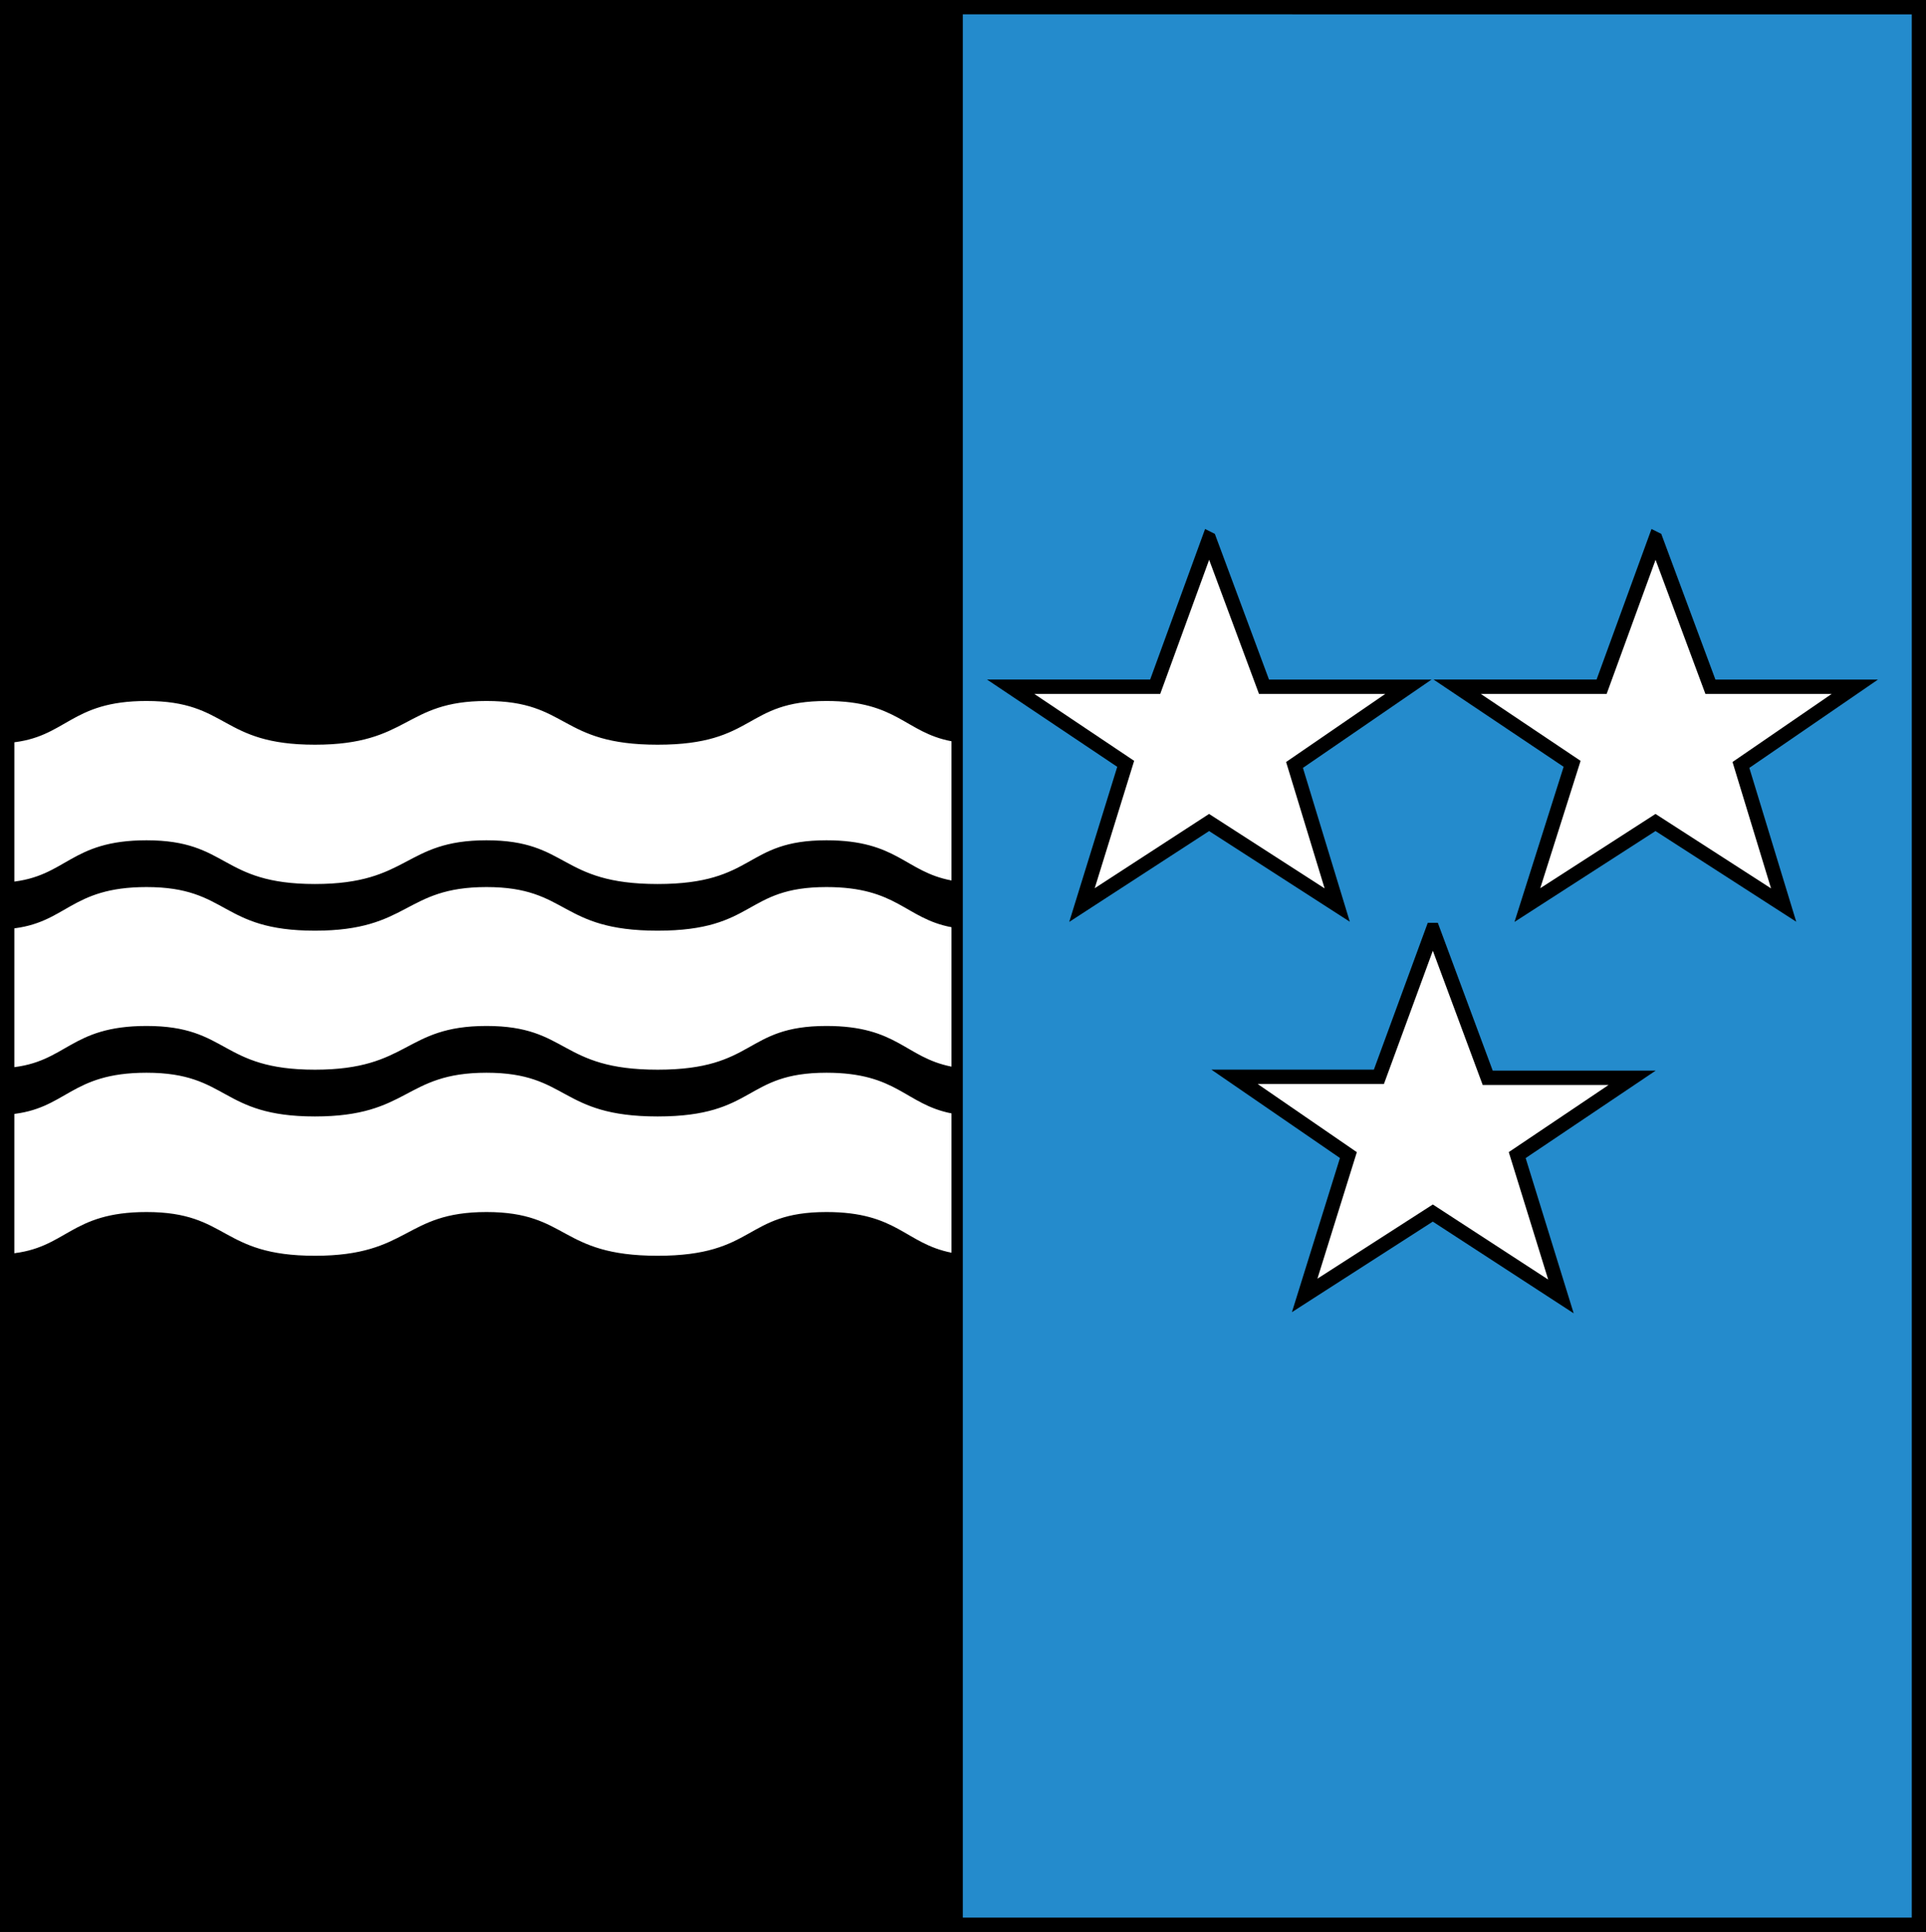 <?xml version="1.0"?>
<svg xmlns="http://www.w3.org/2000/svg" viewBox="0 0 1894 1900">
<rect x="0" y="0" width="1894" height="1900" fill="#333333" stroke="none"/>
<title>Flagge Aargau</title>
<path d="m1887 1893h-1880l0.072-1886 1880 0.072v1886z"/>
<path d="m1887 1893h-940.2v-1886l940.2 0.072v1886z" fill="#248bcc"/>
<g fill="#fff">
<path d="m935.7 865.9c-45.6-8.5-53.1-39.5-123-39.5-81.3 0-68.9 43-166 43s-87.1-43-168.3-43c-81.3 0-75.3 43-168.7 43-93.5 0-84.4-43-165.6-43-75.57 0-78.22 36-134.6 41.1l-0.006-137c56.39-5 59.04-41.1 134.6-41.1 81.2 0 72.1 43 165.6 43 93.4 0 87.4-43 168.7-43 81.2 0 71.2 43 168.3 43s84.7-43 166-43c69.9 0 77.4 31 123 39.6v136.9z"/>
<path d="m935.7 1049c-45.6-9-53.1-40-123-40-81.3 0-68.9 43-166 43s-87.1-43-168.3-43c-81.3 0-75.3 43-168.7 43-93.5 0-84.4-43-165.6-43-75.57 0-78.22 36-134.6 41l-0.006-136.5c56.39-5.1 59.04-41.1 134.6-41.1 81.2 0 72.1 42.9 165.6 42.9 93.4 0 87.4-42.9 168.7-42.9 81.2 0 71.2 42.9 168.3 42.9s84.7-42.9 166-42.9c69.9 0 77.4 30.9 123 39.5v137.1z"/>
<path d="m935.7 1232c-45.6-9-53.1-40-123-40-81.3 0-68.9 43-166 43s-87.1-43-168.3-43c-81.3 0-75.3 43-168.7 43-93.5 0-84.4-43-165.6-43-75.57 0-78.22 36-134.6 41l-0.006-137c56.39-5 59.04-41 134.6-41 81.2 0 72.1 43 165.6 43 93.4 0 87.4-43 168.7-43 81.2 0 71.2 43 168.3 43s84.7-43 166-43c69.9 0 77.4 31 123 40v137z"/>
<path d="m1628 530.1 54 145.3h142l-112 76.9 42 137.8-126-81.2-126 81.2 44-138.9-113-75.8h142l53-145.3zm-439 0 54 145.3h142l-112 76.9 42 137.8-126-81.2-125 81.2 43-138.9-113.1-75.8h142.1l53-145.3zm220 384.5 54 145.4h142l-113 76 43 139-126-82-126 81 43-138-112-77h142l53-144.4z" stroke="#000" stroke-width="14.14"/>
</g>
<path d="m1887 1893h-1880l0.072-1886 1880 0.072v1886z" stroke="#000" stroke-linecap="square" stroke-miterlimit="10" stroke-width="14.14" fill="none"/>
</svg>